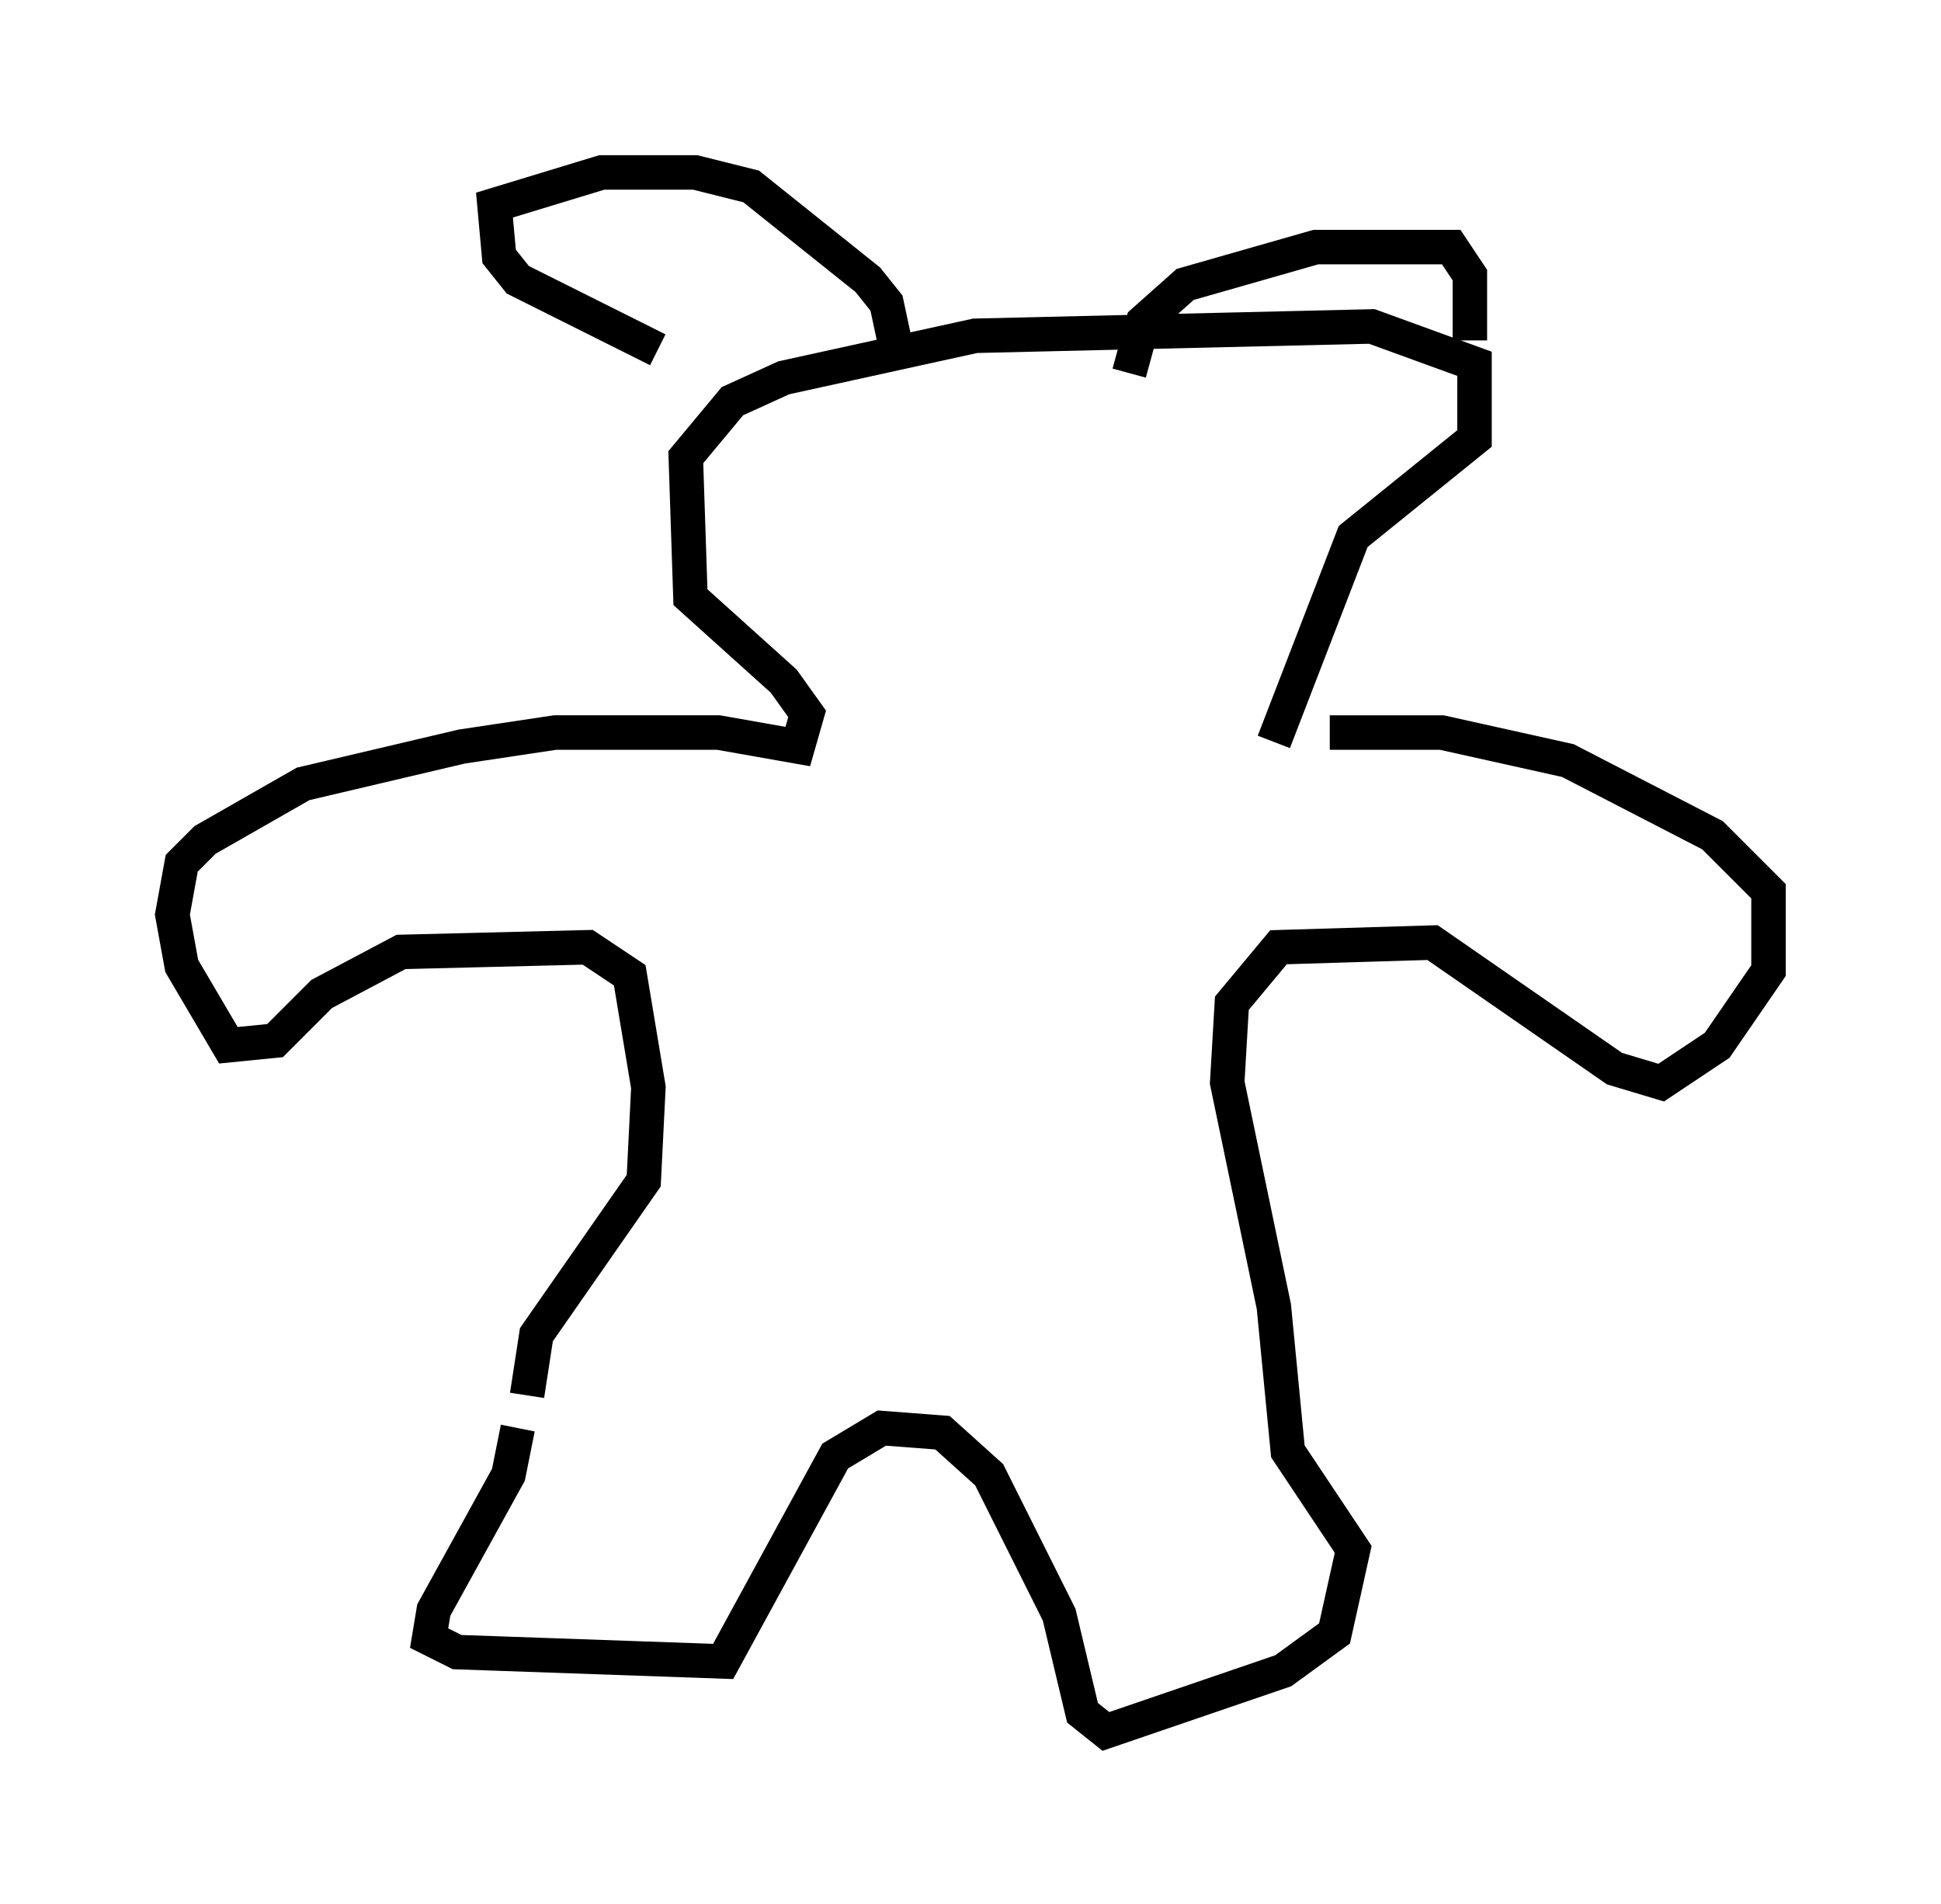 <?xml version="1.0" encoding="utf-8" ?>
<svg baseProfile="full" height="55.196" version="1.1" width="56.278" xmlns="http://www.w3.org/2000/svg" xmlns:ev="http://www.w3.org/2001/xml-events" xmlns:xlink="http://www.w3.org/1999/xlink"><defs /><rect fill="white" height="55.196" width="56.278" x="0" y="0" /><path d="M15.69, 40.859 m-0.677, 0.541 l-0.271, 1.353 -2.165, 3.924 l-0.135, 0.812 0.812, 0.406 l7.713, 0.271 3.248, -5.954 l1.353, -0.812 1.759, 0.135 l1.353, 1.218 2.03, 4.059 l0.677, 2.842 0.677, 0.541 l5.142, -1.759 1.488, -1.083 l0.541, -2.436 -1.894, -2.842 l-0.406, -4.195 -1.353, -6.495 l0.135, -2.3 1.353, -1.624 l4.465, -0.135 5.277, 3.654 l1.353, 0.406 1.624, -1.083 l1.488, -2.165 0.0, -2.3 l-1.624, -1.624 -4.195, -2.165 l-3.654, -0.812 -3.248, 0.0 m-23.274, 19.215 l0.271, -1.759 3.112, -4.465 l0.135, -2.706 -0.541, -3.248 l-1.218, -0.812 -5.413, 0.135 l-2.3, 1.218 -1.353, 1.353 l-1.353, 0.135 -1.353, -2.3 l-0.271, -1.488 0.271, -1.488 l0.677, -0.677 2.842, -1.624 l4.601, -1.083 2.706, -0.406 l4.736, 0.0 2.3, 0.406 l0.271, -0.947 -0.677, -0.947 l-2.706, -2.436 -0.135, -4.059 l1.353, -1.624 1.488, -0.677 l5.548, -1.218 11.502, -0.271 l2.977, 1.083 0.0, 2.165 l-3.518, 2.842 -2.3, 5.954 m-17.862, -11.367 l-4.059, -2.03 -0.541, -0.677 l-0.135, -1.488 3.112, -0.947 l2.706, 0.0 1.624, 0.406 l3.383, 2.706 0.541, 0.677 l0.406, 1.894 m6.631, 0.135 l0.406, -1.488 1.218, -1.083 l3.789, -1.083 3.924, 0.0 l0.541, 0.812 0.0, 1.894 " fill="none" stroke="black" stroke-width="1" /></svg>